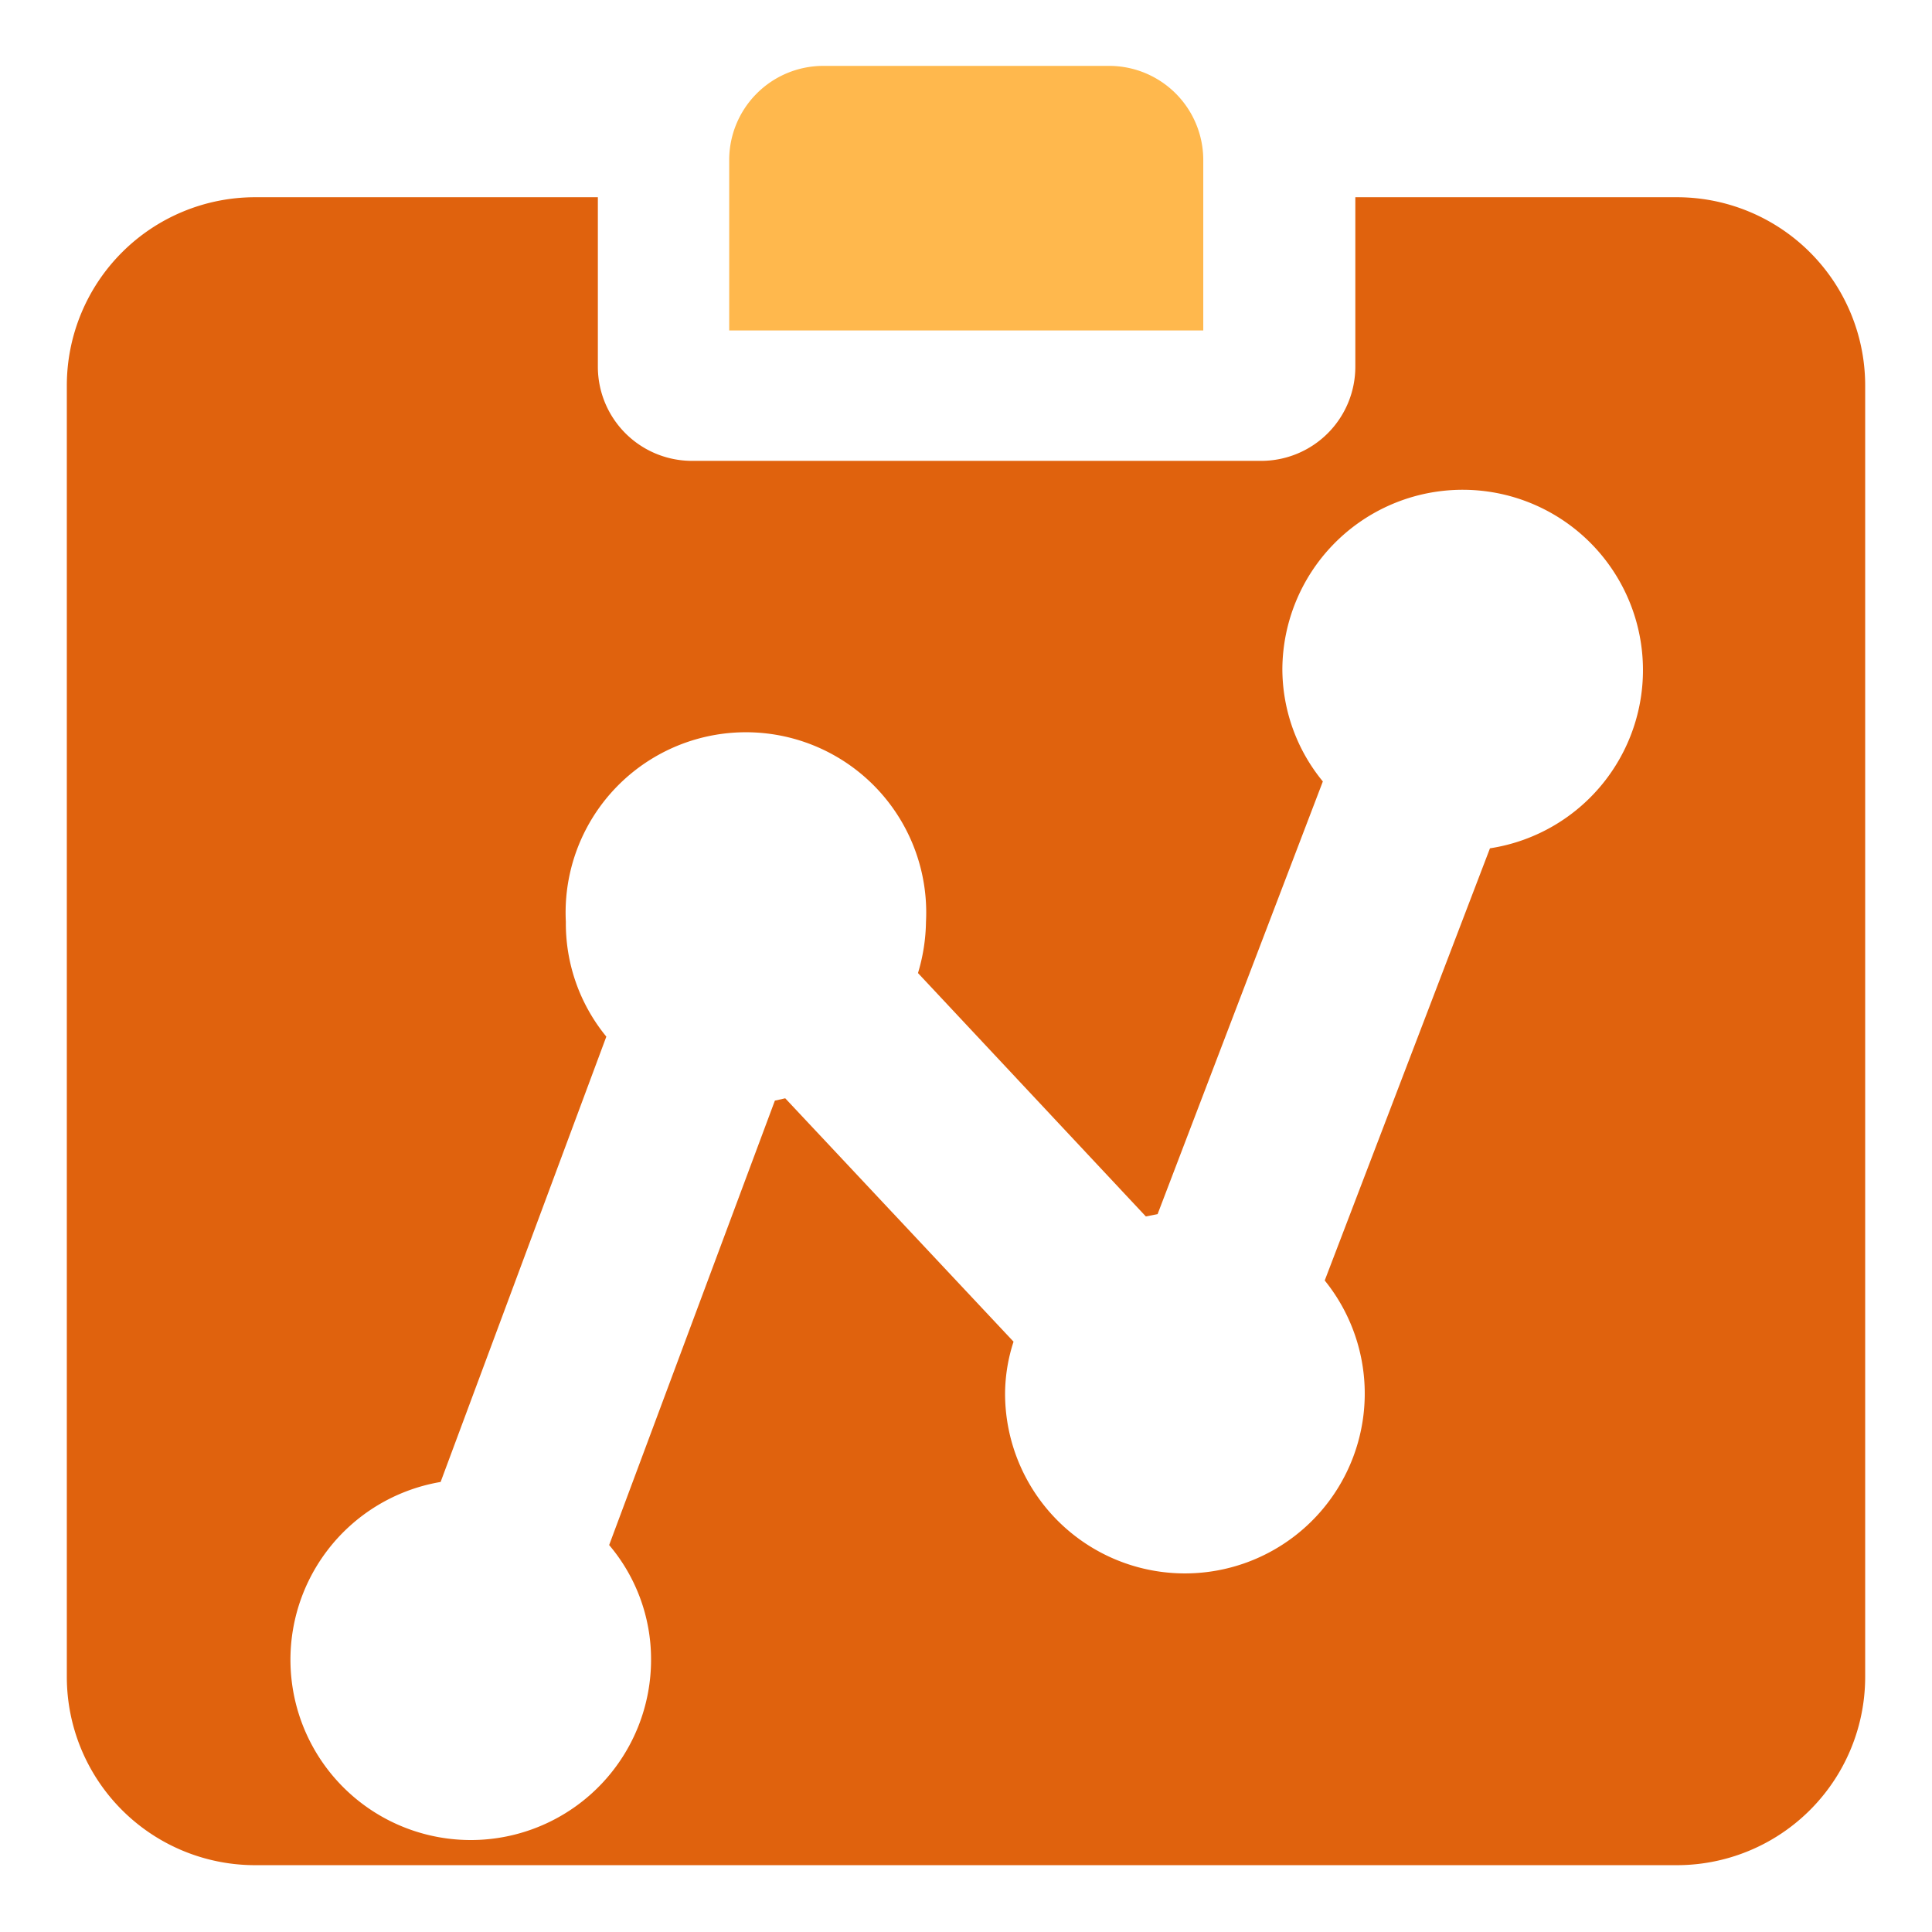 <?xml version="1.0" standalone="no"?><!DOCTYPE svg PUBLIC "-//W3C//DTD SVG 1.1//EN" "http://www.w3.org/Graphics/SVG/1.1/DTD/svg11.dtd"><svg t="1734417986964" class="icon" viewBox="100 100 824 824" version="1.1" xmlns="http://www.w3.org/2000/svg" p-id="17270" xmlns:xlink="http://www.w3.org/1999/xlink" width="128" height="128"><path d="M451.162 128.1h121.876a40.157 40.157 0 0 1 40.157 40.157V240.941H411.005V168.257a40.157 40.157 0 0 1 40.157-40.157z" fill="#ffb84d" p-id="17271"></path><path d="M815.184 184.119h-137.136v72.282a40.157 40.157 0 0 1-40.157 40.157H395.144a40.157 40.157 0 0 1-40.157-40.157v-72.282H208.816a80.314 80.314 0 0 0-80.314 80.314V815.184a80.314 80.314 0 0 0 80.314 80.314h606.369a80.314 80.314 0 0 0 80.314-80.314V265.035a80.314 80.314 0 0 0-80.314-80.916zM735.473 461.804l-70.475 184.32a76.7 76.7 0 1 1-136.333 47.987 72.483 72.483 0 0 1 3.614-21.885l-97.38-103.805-4.417 1.004-70.676 189.54a75.294 75.294 0 0 1 17.87 48.59 76.9 76.9 0 1 1-89.751-75.495L358.601 542.118a76.097 76.097 0 0 1-17.267-48.991 76.9 76.9 0 1 1 153.6 0 79.109 79.109 0 0 1-3.413 21.885l97.18 103.805 5.02-1.004 70.475-184.521a75.696 75.696 0 0 1-17.267-47.987A76.9 76.9 0 1 1 735.473 461.804z" fill="#e0620d" p-id="17272"></path></svg>